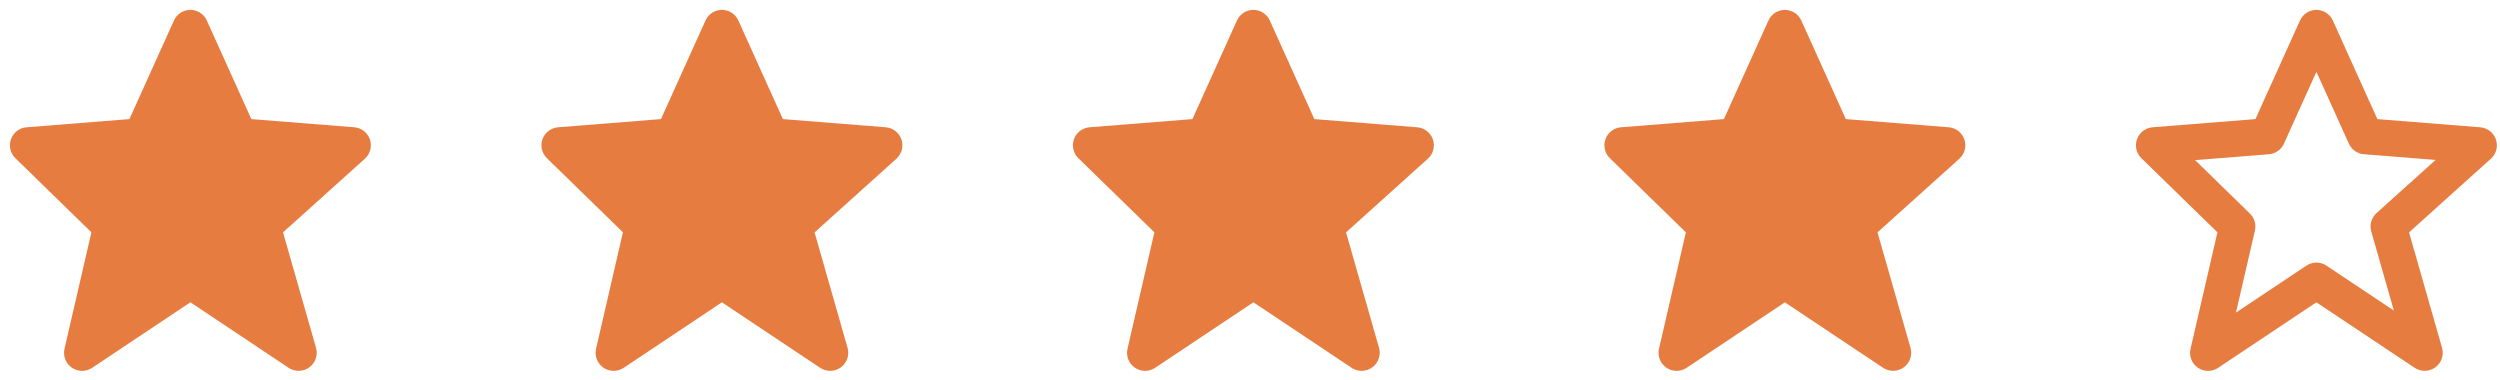 <svg width="191" height="29" viewBox="0 0 191 29" fill="none" xmlns="http://www.w3.org/2000/svg">
<path d="M28.261 10.656C28.174 10.401 28.015 10.176 27.802 10.011C27.589 9.845 27.333 9.745 27.064 9.724L19.203 9.099L15.802 1.57C15.694 1.327 15.517 1.121 15.294 0.977C15.072 0.832 14.812 0.755 14.546 0.755C14.281 0.755 14.021 0.831 13.798 0.976C13.575 1.12 13.398 1.326 13.29 1.568L9.888 9.099L2.028 9.724C1.764 9.745 1.511 9.841 1.3 10.002C1.09 10.163 0.93 10.381 0.84 10.63C0.75 10.879 0.733 11.149 0.793 11.407C0.852 11.665 0.985 11.901 1.174 12.086L6.983 17.748L4.929 26.644C4.866 26.914 4.886 27.195 4.986 27.453C5.086 27.711 5.261 27.933 5.488 28.09C5.716 28.247 5.985 28.332 6.261 28.334C6.538 28.337 6.808 28.256 7.038 28.102L14.546 23.097L22.053 28.102C22.288 28.258 22.565 28.338 22.847 28.332C23.129 28.326 23.402 28.233 23.63 28.067C23.858 27.901 24.029 27.669 24.121 27.403C24.213 27.136 24.222 26.848 24.145 26.577L21.623 17.753L27.877 12.124C28.287 11.755 28.437 11.178 28.261 10.656Z" fill="#E77C40"/>
<path d="M68.87 10.656C68.783 10.401 68.624 10.177 68.411 10.011C68.198 9.845 67.942 9.746 67.673 9.724L59.813 9.099L56.411 1.57C56.303 1.327 56.127 1.121 55.904 0.977C55.681 0.832 55.421 0.755 55.156 0.755C54.89 0.755 54.63 0.832 54.407 0.976C54.184 1.12 54.008 1.326 53.899 1.569L50.498 9.099L42.637 9.724C42.373 9.745 42.12 9.842 41.91 10.002C41.699 10.163 41.539 10.381 41.449 10.63C41.359 10.879 41.343 11.149 41.402 11.407C41.462 11.665 41.594 11.901 41.784 12.086L47.593 17.749L45.538 26.645C45.476 26.914 45.496 27.196 45.596 27.453C45.695 27.711 45.87 27.933 46.098 28.09C46.325 28.247 46.594 28.332 46.871 28.334C47.147 28.337 47.418 28.256 47.648 28.102L55.155 23.097L62.663 28.102C62.898 28.258 63.175 28.338 63.456 28.332C63.738 28.326 64.011 28.233 64.239 28.067C64.467 27.901 64.638 27.669 64.731 27.403C64.823 27.137 64.831 26.848 64.754 26.577L62.233 17.753L68.487 12.125C68.896 11.755 69.046 11.179 68.87 10.656Z" fill="#E77C40"/>
<path d="M109.474 10.656C109.387 10.401 109.227 10.177 109.015 10.011C108.802 9.845 108.545 9.746 108.277 9.724L100.416 9.099L97.015 1.57C96.906 1.327 96.73 1.121 96.507 0.977C96.285 0.832 96.025 0.755 95.759 0.755C95.493 0.755 95.234 0.832 95.011 0.976C94.788 1.12 94.611 1.326 94.503 1.569L91.101 9.099L83.241 9.724C82.977 9.745 82.724 9.842 82.513 10.002C82.303 10.163 82.143 10.381 82.053 10.63C81.963 10.879 81.946 11.149 82.006 11.407C82.065 11.665 82.197 11.901 82.387 12.086L88.196 17.749L86.142 26.645C86.079 26.914 86.099 27.196 86.199 27.453C86.299 27.711 86.474 27.933 86.701 28.09C86.928 28.247 87.198 28.332 87.474 28.334C87.751 28.337 88.021 28.256 88.251 28.102L95.759 23.097L103.266 28.102C103.501 28.258 103.778 28.338 104.06 28.332C104.342 28.326 104.615 28.233 104.843 28.067C105.071 27.901 105.242 27.669 105.334 27.403C105.426 27.137 105.434 26.848 105.358 26.577L102.836 17.753L109.09 12.125C109.5 11.755 109.65 11.179 109.474 10.656Z" fill="#E77C40"/>
<path d="M150.079 10.656C149.992 10.401 149.833 10.177 149.62 10.011C149.407 9.845 149.151 9.746 148.882 9.724L141.022 9.099L137.62 1.57C137.512 1.327 137.336 1.121 137.113 0.977C136.89 0.832 136.63 0.755 136.365 0.755C136.099 0.755 135.839 0.832 135.616 0.976C135.393 1.12 135.217 1.326 135.108 1.569L131.707 9.099L123.846 9.724C123.582 9.745 123.329 9.842 123.119 10.002C122.908 10.163 122.748 10.381 122.658 10.63C122.568 10.879 122.552 11.149 122.611 11.407C122.67 11.665 122.803 11.901 122.993 12.086L128.801 17.749L126.747 26.645C126.685 26.914 126.705 27.196 126.804 27.453C126.904 27.711 127.079 27.933 127.307 28.09C127.534 28.247 127.803 28.332 128.08 28.334C128.356 28.337 128.627 28.256 128.857 28.102L136.364 23.097L143.872 28.102C144.107 28.258 144.384 28.338 144.665 28.332C144.947 28.326 145.22 28.233 145.448 28.067C145.676 27.901 145.847 27.669 145.94 27.403C146.032 27.137 146.04 26.848 145.963 26.577L143.441 17.753L149.696 12.125C150.105 11.755 150.255 11.179 150.079 10.656Z" fill="#E77C40"/>
<path d="M169.412 17.749L167.358 26.645C167.294 26.914 167.313 27.197 167.413 27.455C167.512 27.713 167.687 27.936 167.915 28.093C168.142 28.25 168.412 28.335 168.689 28.337C168.966 28.339 169.236 28.257 169.466 28.102L176.974 23.097L184.481 28.102C184.716 28.258 184.993 28.338 185.275 28.332C185.557 28.326 185.83 28.234 186.058 28.068C186.285 27.902 186.457 27.67 186.549 27.403C186.641 27.137 186.649 26.849 186.573 26.577L184.051 17.753L190.305 12.125C190.505 11.944 190.648 11.709 190.717 11.448C190.785 11.188 190.775 10.913 190.688 10.657C190.602 10.402 190.442 10.178 190.23 10.012C190.017 9.847 189.76 9.747 189.492 9.726L181.631 9.1L178.23 1.57C178.121 1.328 177.945 1.122 177.722 0.977C177.499 0.833 177.239 0.756 176.974 0.756C176.708 0.756 176.448 0.833 176.225 0.977C176.002 1.122 175.826 1.328 175.717 1.57L172.316 9.1L164.455 9.724C164.191 9.745 163.939 9.842 163.728 10.002C163.518 10.163 163.358 10.381 163.268 10.63C163.178 10.879 163.161 11.149 163.221 11.407C163.28 11.666 163.412 11.901 163.602 12.086L169.412 17.749ZM173.346 11.784C173.592 11.765 173.828 11.68 174.03 11.537C174.232 11.395 174.392 11.201 174.493 10.976L176.974 5.487L179.454 10.976C179.555 11.201 179.715 11.395 179.917 11.537C180.119 11.68 180.355 11.765 180.601 11.784L186.078 12.219L181.568 16.278C181.176 16.631 181.02 17.174 181.164 17.681L182.891 23.727L177.74 20.293C177.514 20.141 177.248 20.06 176.976 20.06C176.703 20.06 176.437 20.141 176.211 20.293L170.828 23.882L172.276 17.614C172.329 17.383 172.322 17.143 172.255 16.916C172.189 16.689 172.065 16.483 171.895 16.318L167.707 12.234L173.346 11.784Z" fill="#E77C40"/>
</svg>
